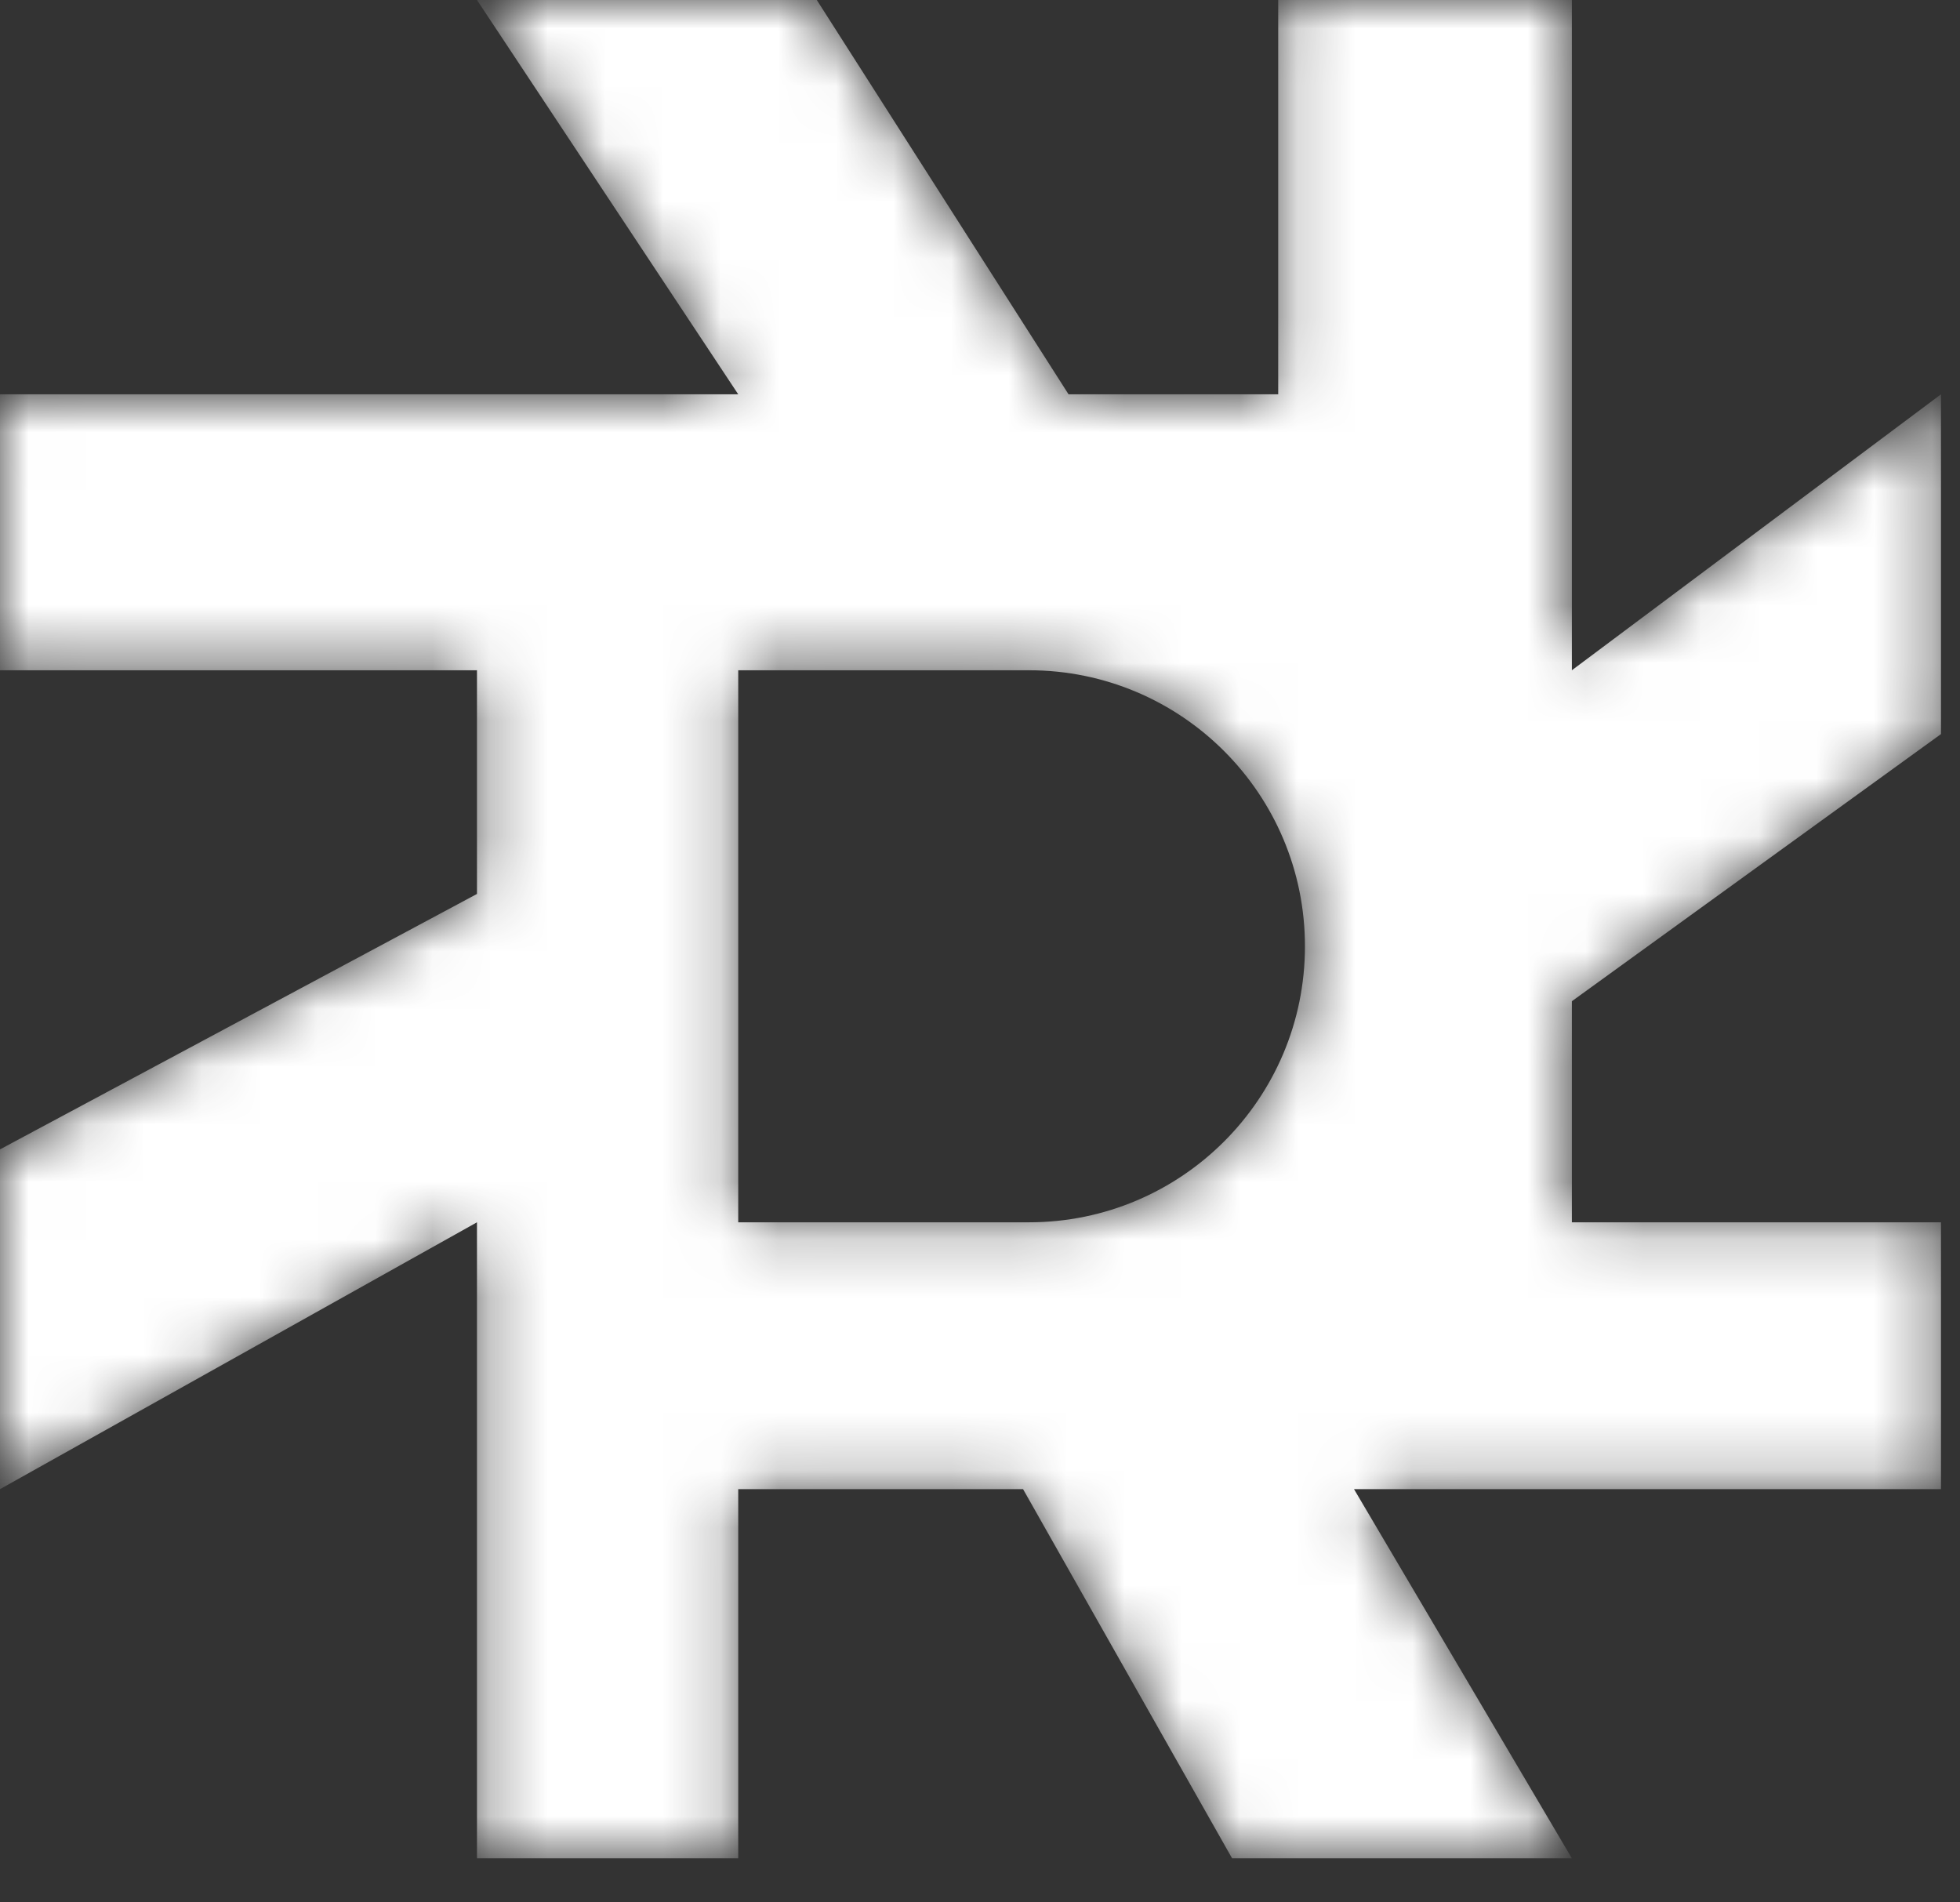 <svg width="34" height="33" viewBox="0 0 34 33" fill="none" xmlns="http://www.w3.org/2000/svg">
<rect x="0" y="0" width="34" height="33" fill="#333333" stroke="none"/>
<mask id="mask0_247_1273" style="mask-type:alpha" maskUnits="userSpaceOnUse" x="0" y="0" width="34" height="33">
<path fill-rule="evenodd" clip-rule="evenodd" d="M13.987 1.05267e-06C14.1 1.04853e-06 14.206 0.058 14.266 0.153L18.439 6.687C18.499 6.782 18.605 6.84 18.718 6.84L21.842 6.84C22.025 6.84 22.173 6.691 22.173 6.508V0.332C22.173 0.148 22.322 7.31103e-07 22.505 7.04032e-07L26.935 4.90154e-08C27.119 2.1945e-08 27.267 0.148 27.267 0.332V10.965C27.267 11.238 27.578 11.394 27.797 11.231L33.14 7.236C33.359 7.072 33.67 7.228 33.67 7.501V12.565C33.67 12.671 33.619 12.771 33.533 12.833L27.404 17.269C27.318 17.331 27.267 17.431 27.267 17.538V20.871C27.267 21.054 27.415 21.203 27.599 21.203H33.339C33.522 21.203 33.67 21.351 33.67 21.534V25.5C33.67 25.684 33.522 25.832 33.339 25.832H24.069C23.812 25.832 23.653 26.111 23.783 26.332L26.972 31.736C27.102 31.957 26.943 32.236 26.686 32.236H21.566C21.447 32.236 21.336 32.172 21.277 32.068L17.842 26C17.783 25.896 17.673 25.832 17.554 25.832H13.137C12.954 25.832 12.806 25.98 12.806 26.164V31.904C12.806 32.087 12.657 32.236 12.474 32.236H8.606C8.423 32.236 8.274 32.087 8.274 31.904V25.832V21.768C8.274 21.515 8.002 21.355 7.781 21.479L0.493 25.556C0.272 25.68 0 25.52 0 25.267V20.136C0 20.014 0.067 19.902 0.175 19.844L8.099 15.6C8.207 15.543 8.274 15.43 8.274 15.308V11.959C8.274 11.776 8.126 11.627 7.943 11.627H0.332C0.148 11.627 0 11.479 0 11.296L0 7.171C0 6.988 0.148 6.84 0.332 6.84L8.274 6.84L12.188 6.84C12.453 6.84 12.611 6.545 12.465 6.325L8.615 0.515C8.469 0.294 8.627 1.24883e-06 8.892 1.23916e-06L13.987 1.05267e-06ZM17.85 11.627H13.137C12.954 11.627 12.806 11.776 12.806 11.959V20.871C12.806 21.054 12.954 21.203 13.137 21.203H17.85C20.494 21.203 22.637 19.059 22.637 16.415C22.637 13.771 20.494 11.627 17.85 11.627Z" fill="#5C17E6"/>
</mask>
<g mask="url(#mask0_247_1273)">
<path fill-rule="evenodd" clip-rule="evenodd" d="M14.169 1.04602e-06L18.536 6.84L22.173 6.84V7.53048e-07L27.267 0V11.627L33.67 6.84V12.734L27.267 17.368V21.203H33.67V25.832H23.488L27.267 32.236H21.373L17.747 25.832H12.806V32.236H8.274V25.832V21.203L0 25.832V19.938L8.274 15.507V11.627H0L0 6.84L8.274 6.84L12.806 6.84L8.274 1.26175e-06L14.169 1.04602e-06ZM17.85 11.627H12.806V21.203H17.85C20.494 21.203 22.637 19.059 22.637 16.415C22.637 13.771 20.494 11.627 17.85 11.627Z" fill="white"/>
</g>
</svg>
